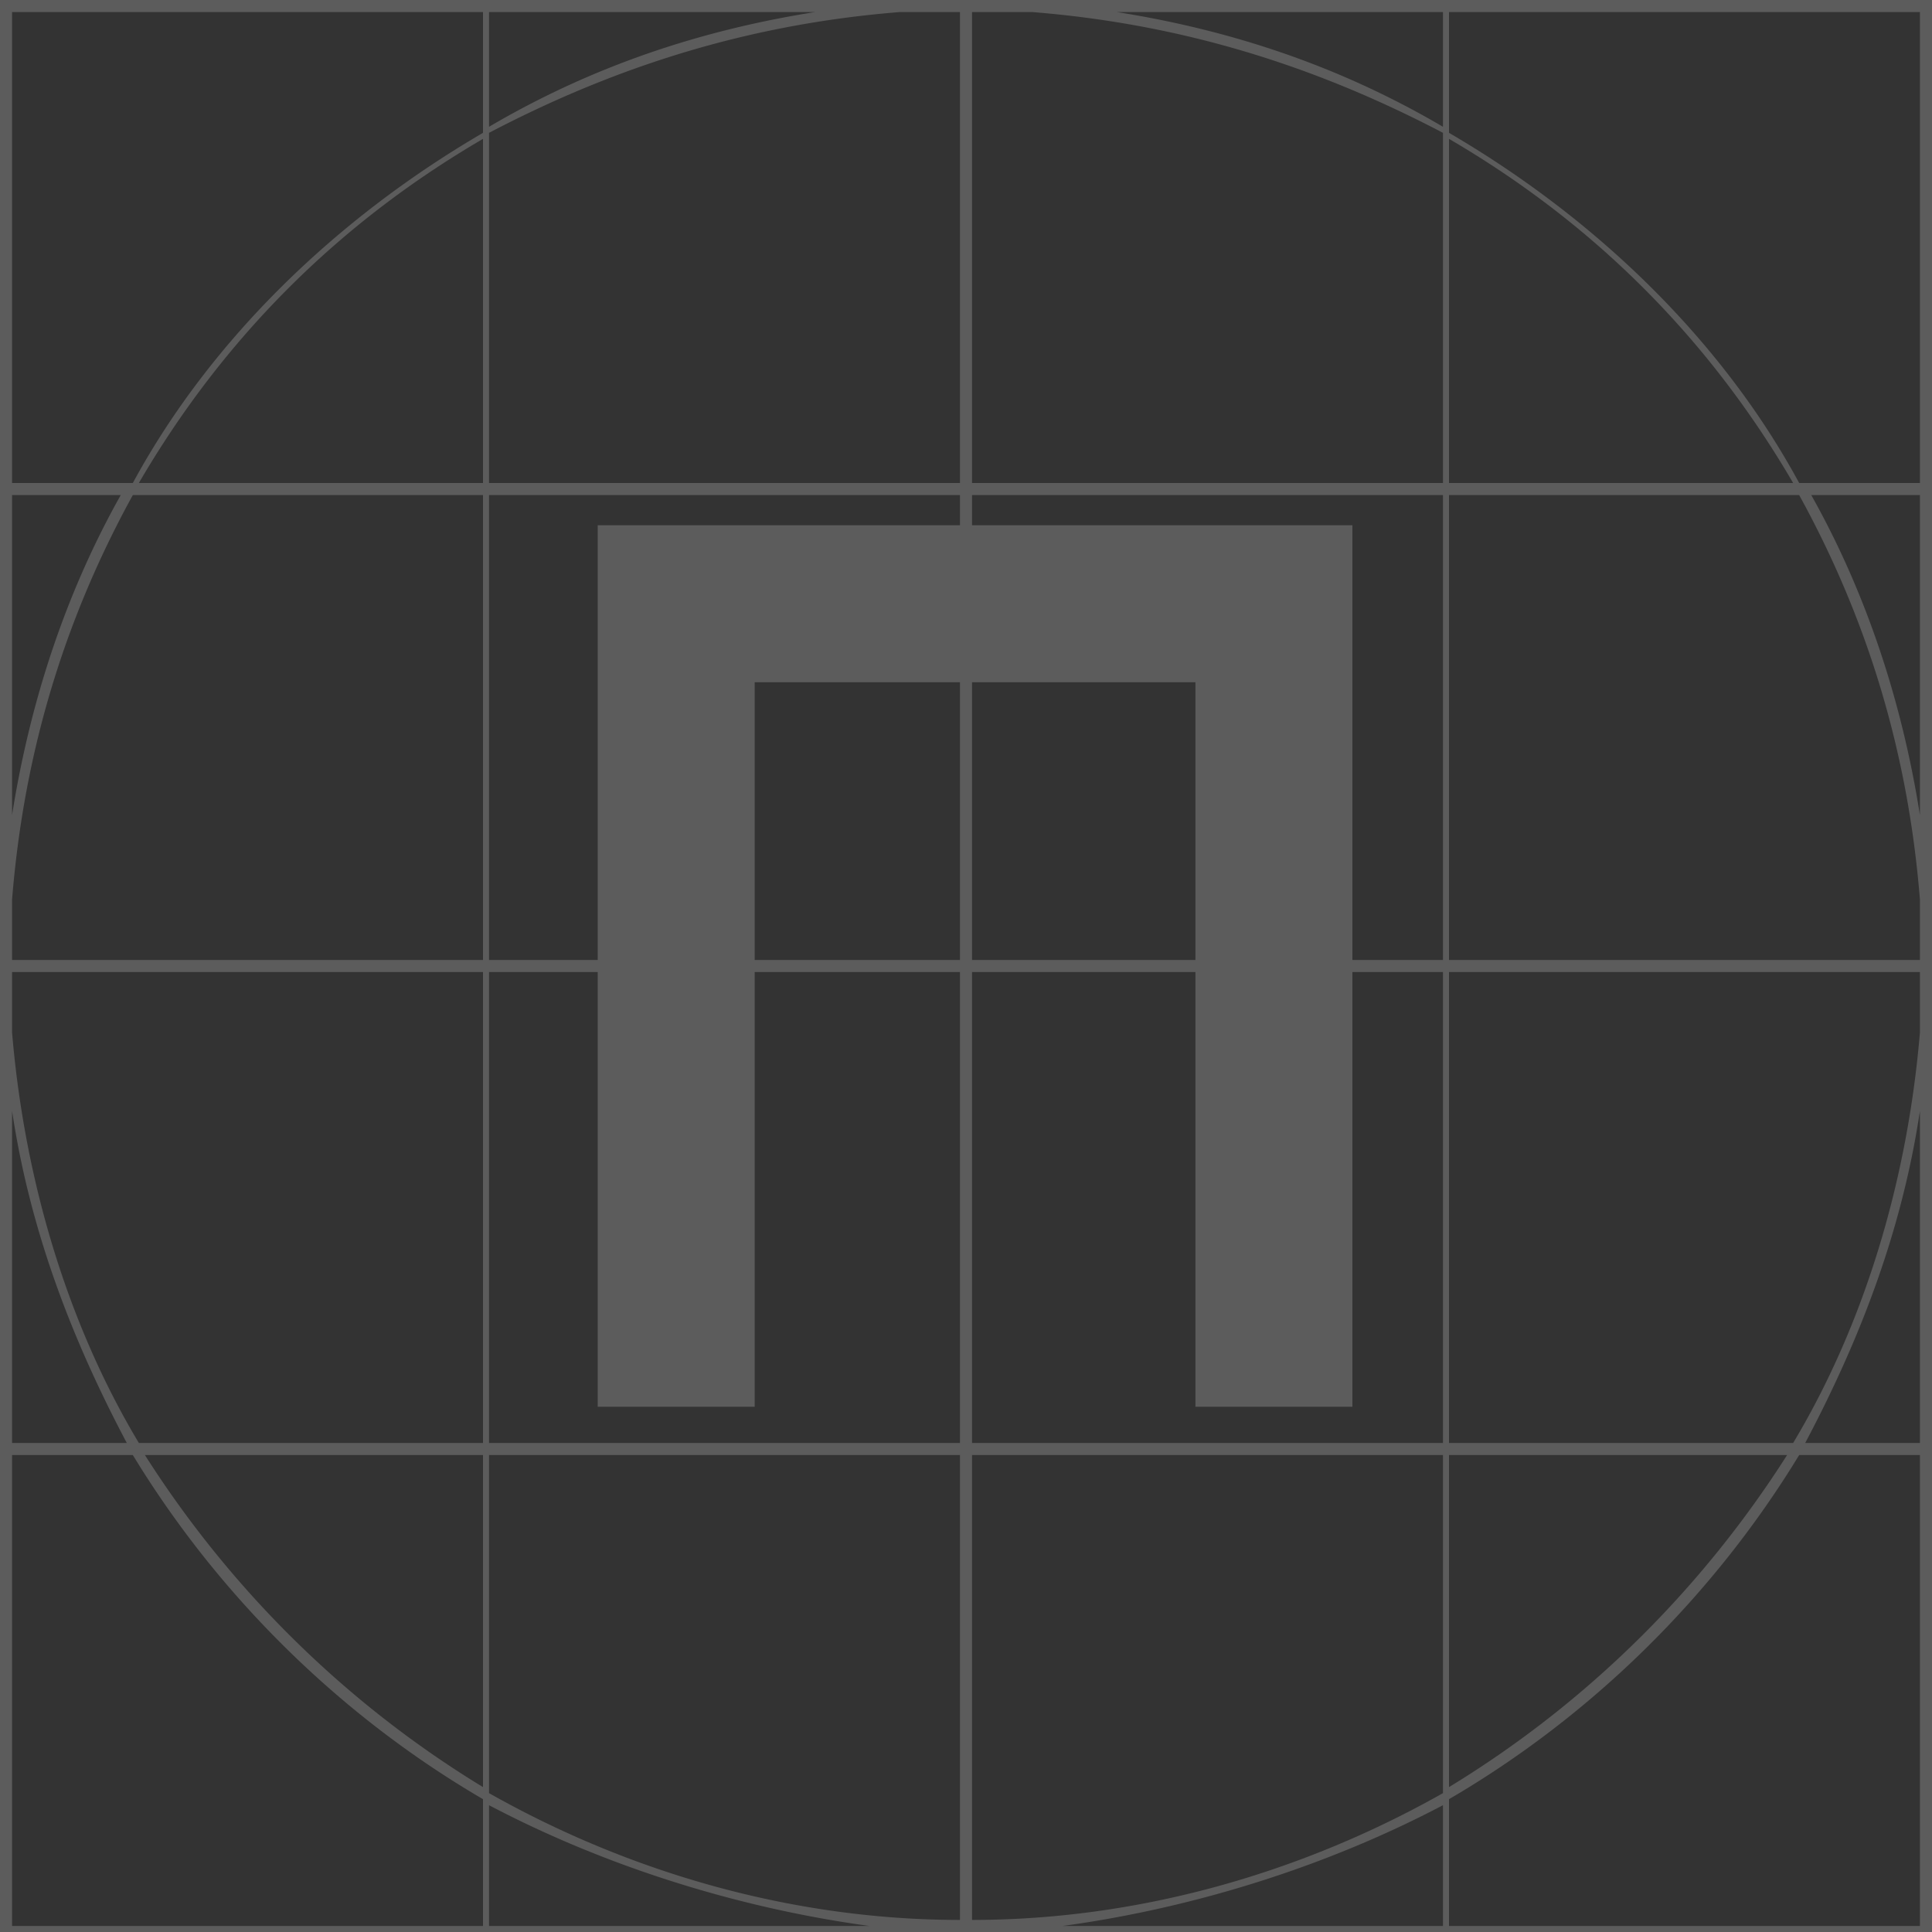 <svg width="320" height="320" fill="none" xmlns="http://www.w3.org/2000/svg">
  <rect width="100%" height="100%" fill="#333333" stroke="none"/>
  <path opacity=".2" fill-rule="evenodd" clip-rule="evenodd" d="M320 160v160H0V171a162 162 0 0 1 0-22V0h149a163 163 0 0 1 22 0h149v160Zm-2-78v53c-3-19-9-37-18-53h18Zm0 67c-2-25-9-47-20-67h-58v77h78v-10Zm0-69h-20c-13-24-34-44-58-58V2h78v78Zm-21 0c-14-24-33-43-57-57v57h57ZM239 2v19c-17-10-35-16-54-19h54Zm0 20c-21-11-43-18-68-20h-10v78h78V22ZM81 2h54c-19 3-37 9-54 19V2Zm68 0c-25 2-47 9-68 20v58h78V2h-10ZM80 2v20C56 36 35 56 22 80H2V2h78Zm0 21C56 37 37 56 23 80h57V23ZM2 82h18c-9 16-15 34-18 53V82Zm0 79v10c2 24 9 48 21 68h57v-78H2Zm0 78v-55c3 20 10 38 19 55H2Zm0 2h20c14 23 34 43 58 57v21H2v-78Zm79 78v-20c19 10 41 17 63 20H81Zm0-22c23 13 50 21 78 21v-77H81v56Zm158 22h-63c22-3 44-10 63-20v20Zm-78-1c28 0 55-8 78-21v-56h-78v77Zm79 1v-21c24-14 44-34 58-57h20v78h-78Zm0-23c23-14 42-33 56-55h-56v55Zm0-57h57c12-20 19-44 21-68v-10h-78v78Zm78-55c-3 20-10 38-19 55h19v-55ZM24 241c14 22 33 41 56 55v-55H24ZM22 82c-11 20-18 42-20 67v10h78V82H22Zm59 0h78v5H99v72H81V82Zm18 79H81v78h78v-78h-34v72H99v-72Zm26-2h34v-46h-34v46Zm36-72h63v72h15V82h-78v5Zm63 74h15v78h-78v-78h37v72h26v-72Zm-26-2v-46h-37v46h37Z" fill="#fff"/>
</svg>
